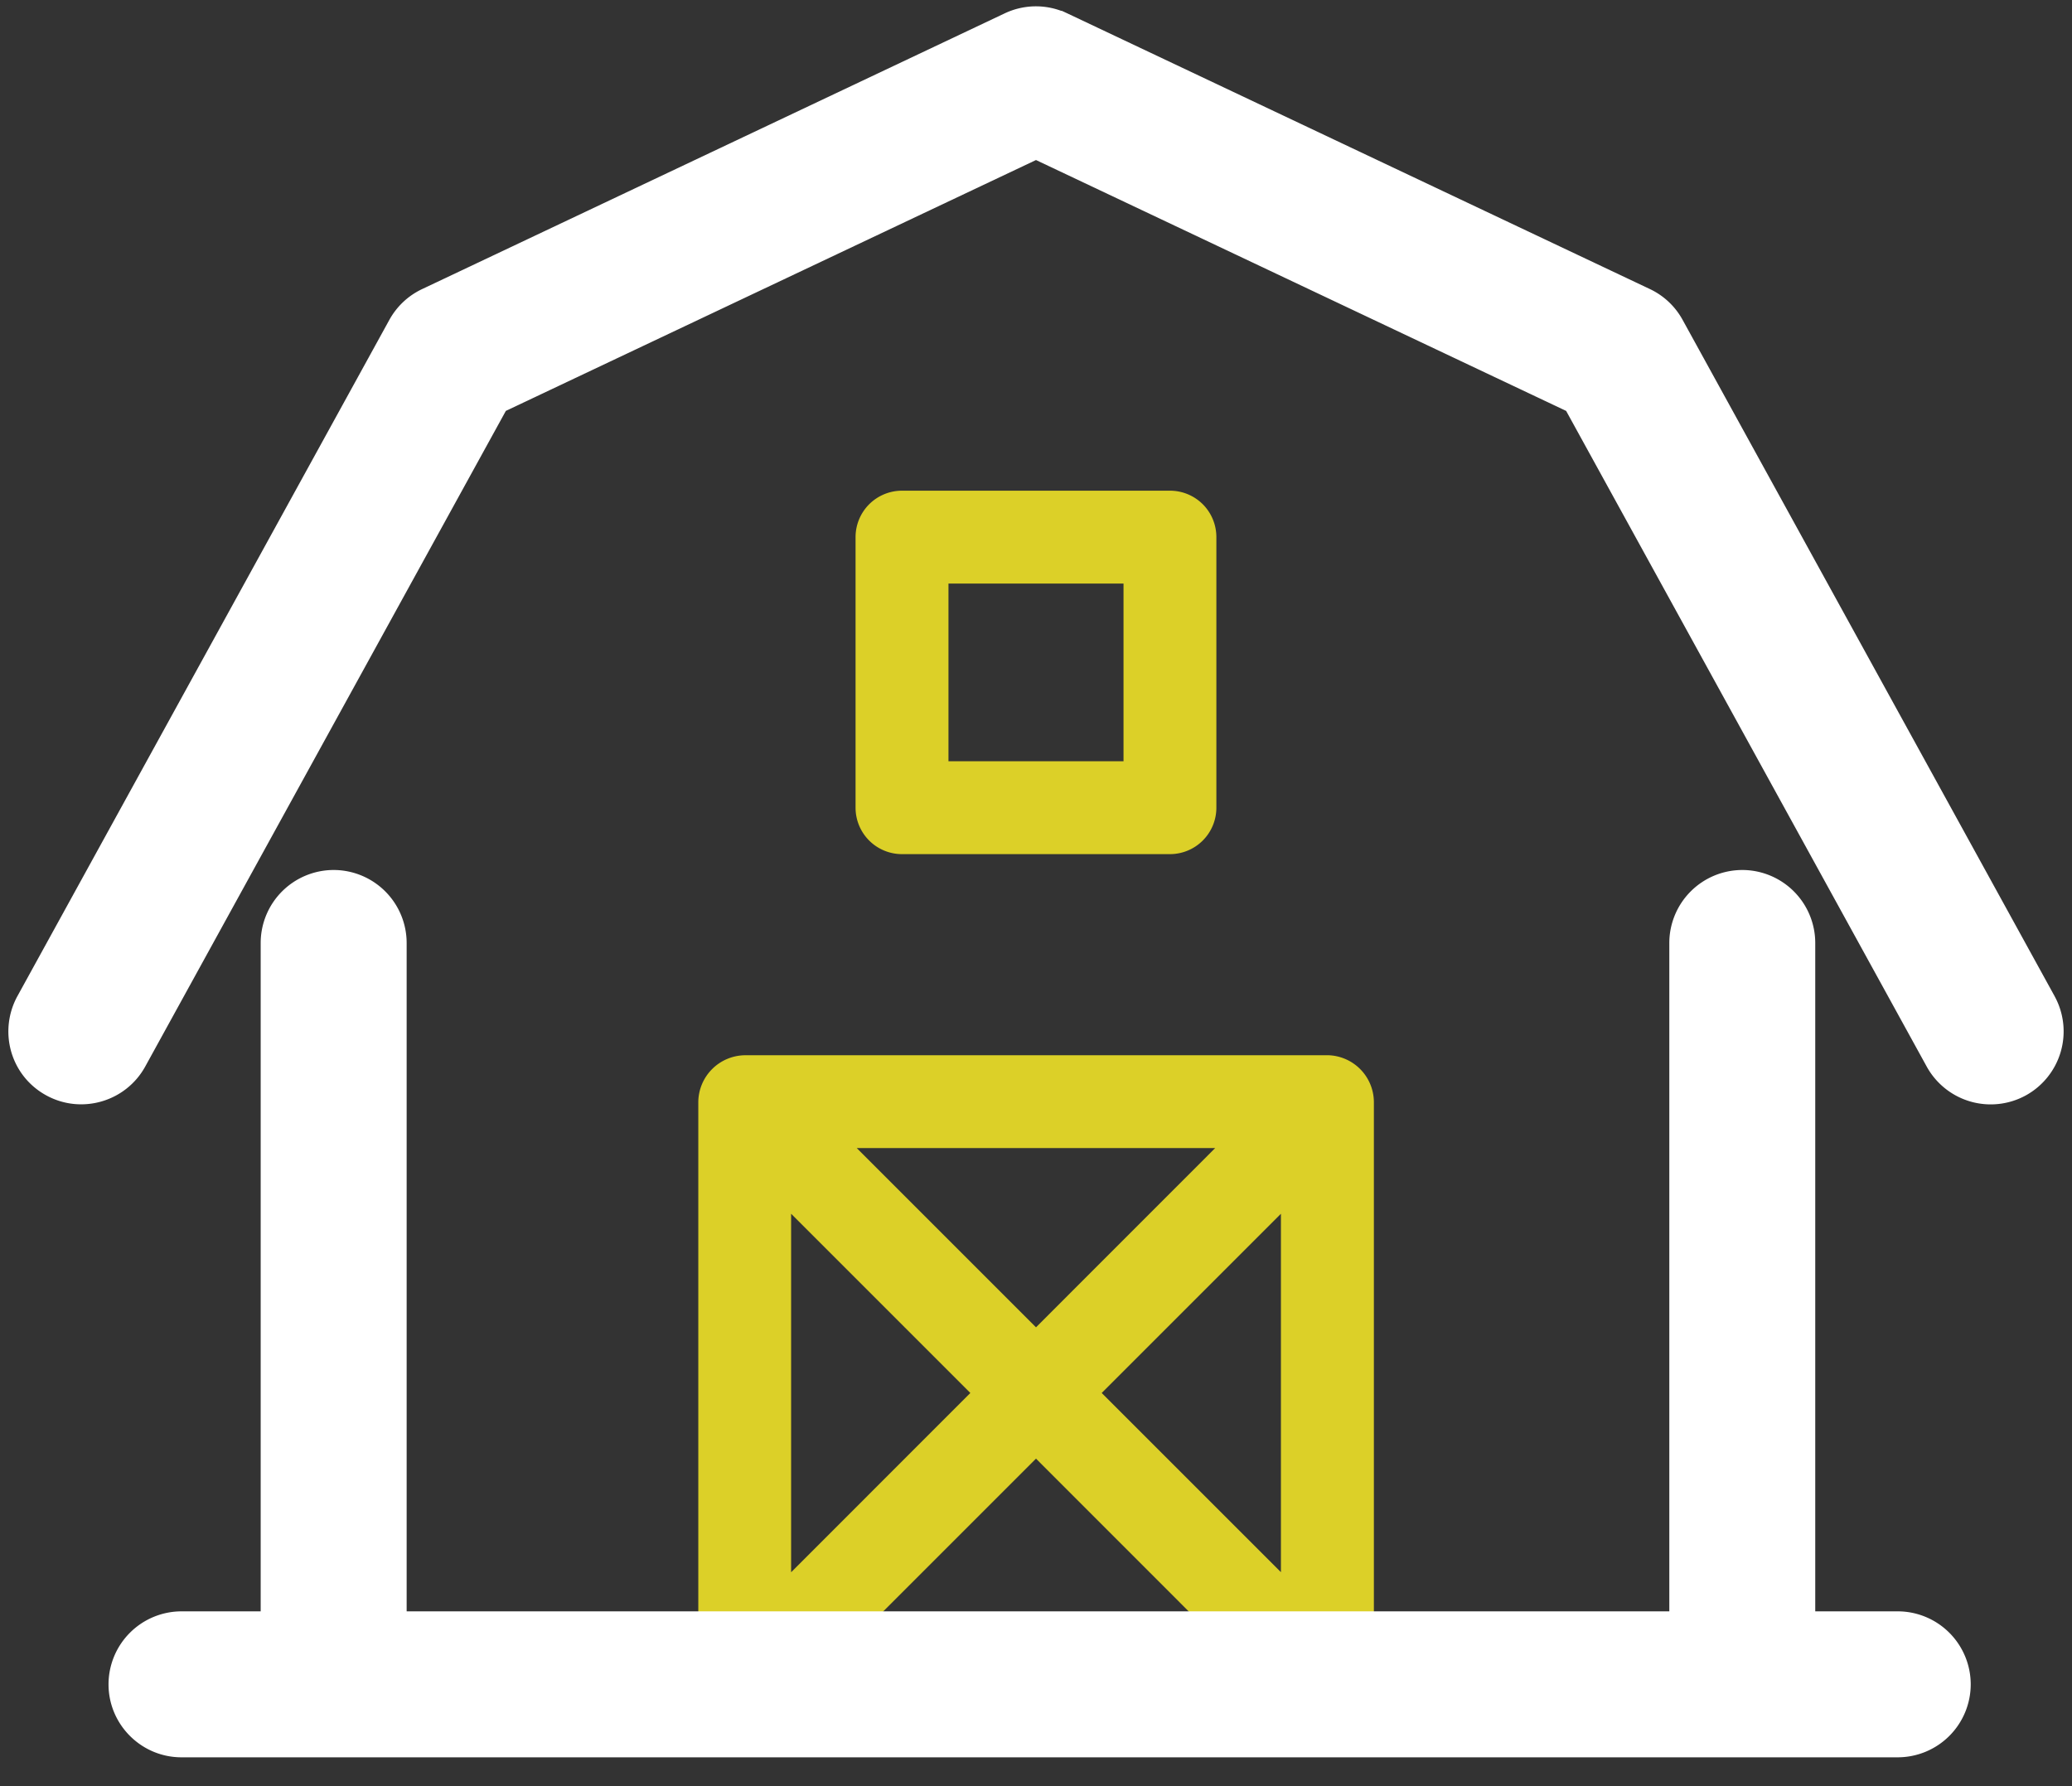<svg xmlns="http://www.w3.org/2000/svg" width="58" height="50" viewBox="0 0 58 50"><rect x="0" y="0" width="58" height="50" fill="#333333" stroke="none"/><g><g><g><path fill="#dcd028" d="M31.45 21.31h-4.9v-4.974h4.9zm2.219-7.194a1.301 1.301 0 0 0-.92-.38h-7.5a1.3 1.3 0 0 0-1.3 1.3v7.574a1.3 1.3 0 0 0 1.3 1.3h7.5a1.3 1.3 0 0 0 1.3-1.3v-7.574c0-.345-.136-.676-.38-.92z"/></g><g><path fill="#dcd028" d="M35.856 44.01l-5.017-5.016 5.017-5.017zM23.982 32.138h10.034L29 37.156zm-1.837 11.875V33.977l5.017 5.017zM37.157 29.54h-16.31a1.322 1.322 0 0 0-1.3 1.3v15.01h4.435L29 40.832l5.017 5.019h4.441V30.839a1.318 1.318 0 0 0-1.3-1.3z"/></g><g><g><path fill="#fff" d="M57.514 27.888L47.1 8.954a2.037 2.037 0 0 0-.915-.862L29.874.373l-.151-.07h-.02a2.04 2.04 0 0 0-1.577.07l-16.311 7.72c-.39.185-.707.483-.916.861L.486 27.888a2.058 2.058 0 0 0-.172 1.553c.152.524.499.957.977 1.22.986.543 2.23.182 2.774-.805L14.16 11.502 29 4.48l14.84 7.023 10.093 18.354a2.045 2.045 0 0 0 2.776.806 2.046 2.046 0 0 0 .805-2.774z"/></g><g><path fill="#fff" d="M53.122 45.107h-2.309v-18.71a2.045 2.045 0 0 0-2.043-2.043 2.045 2.045 0 0 0-2.042 2.043v18.71H11.383v-18.71a2.045 2.045 0 0 0-2.043-2.043 2.045 2.045 0 0 0-2.043 2.043v18.71H5.081a2.045 2.045 0 0 0-2.043 2.043c0 1.126.916 2.043 2.043 2.043h48.04a2.045 2.045 0 0 0 2.044-2.043 2.045 2.045 0 0 0-2.043-2.043z"/></g></g><g/></g></g></svg>